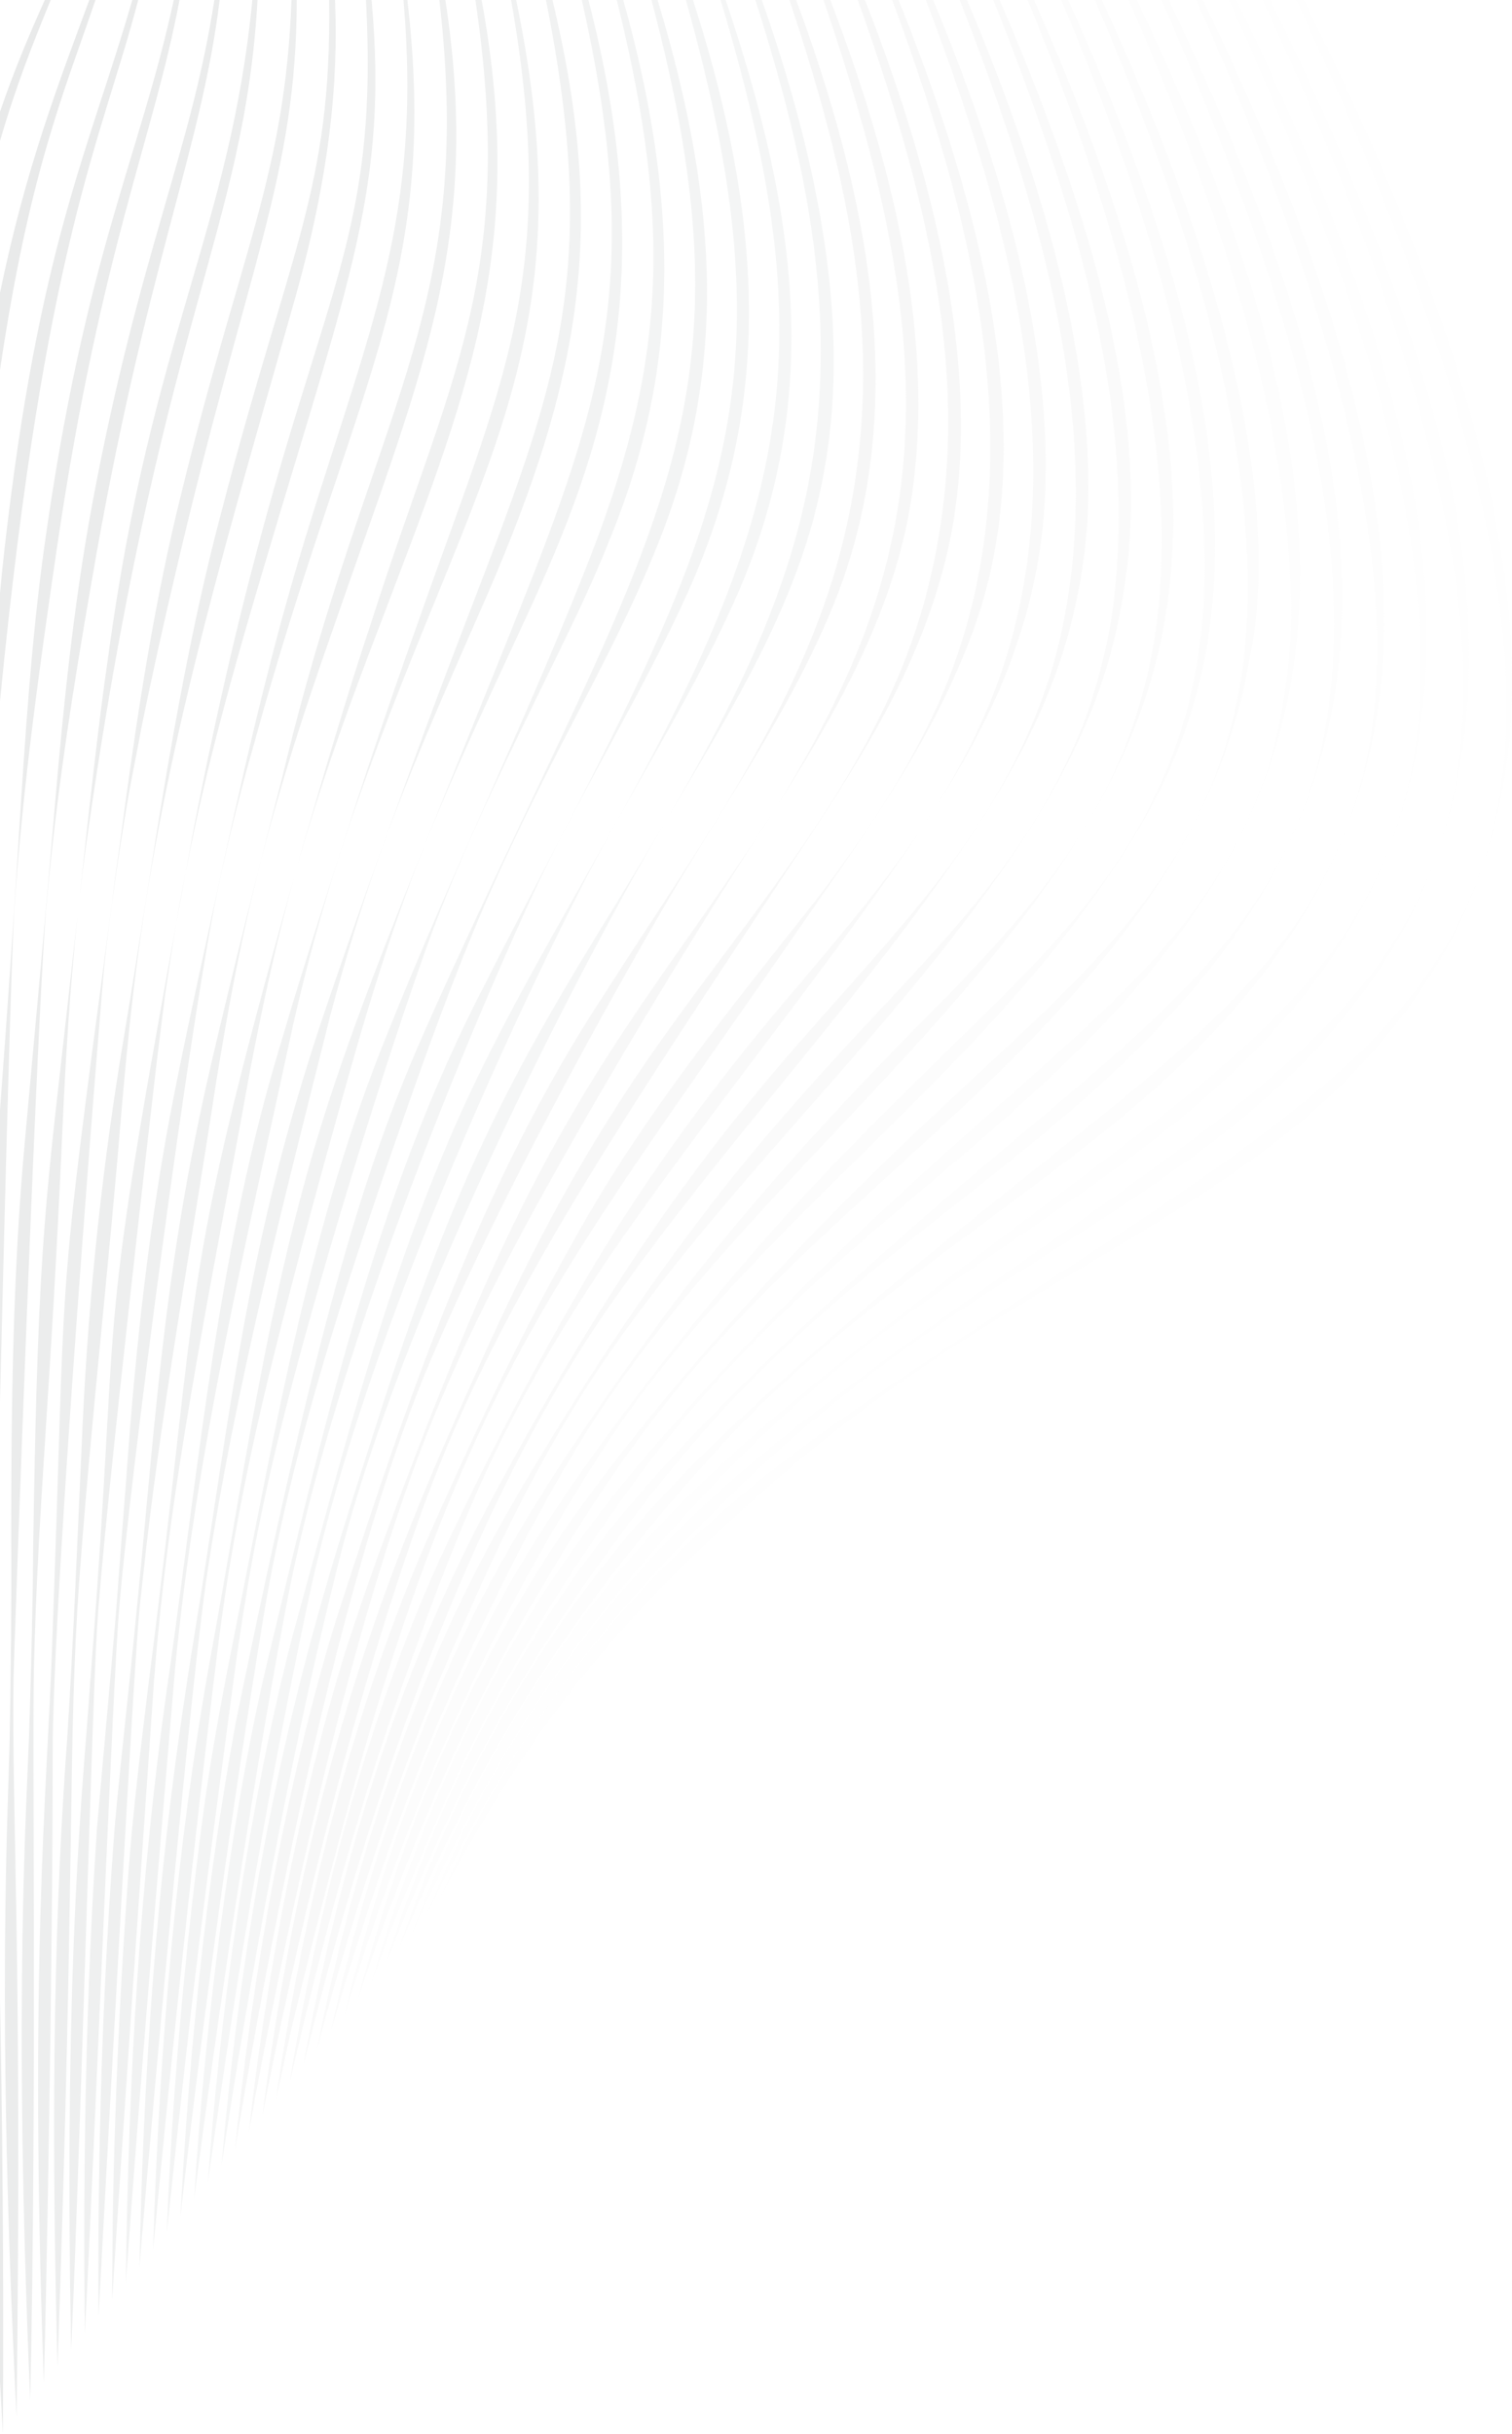 <svg width="486" height="782" viewBox="0 0 486 782" fill="none" xmlns="http://www.w3.org/2000/svg">
<g clip-path="url(#clip0_1009_11495)">
<path d="M16.295 0H14.393C9.352 11.268 4.488 22.727 0 35.9V45.334C4.999 27.98 10.541 14.027 16.295 0Z" fill="#E9EAEA"/>
<path opacity="0.97" d="M30.684 0H28.7C18.948 26.483 8.269 53.9 0 94.097V118.903C9.431 55.173 20.629 29.634 30.684 0Z" fill="#E9EAEA"/>
<path opacity="0.94" d="M44.431 0H42.522C28.681 48.071 12.528 78.77 1.442 176.462C0.912 181.14 0.433 185.852 0 190.586V225.291C14.415 78.045 32.668 45.077 44.431 0Z" fill="#E9EAEA"/>
<path opacity="0.91" d="M55.857 0C44.789 50.965 27.392 81.802 14.292 175.297C10.208 204.491 8.134 235.958 6.251 265.454C4.686 291.65 2.156 327.762 0 356.691V450.272C1.625 382.767 3.737 303.643 4.667 291.247C7.335 252.644 12.712 214.142 18.328 175.872C32.381 80.282 49.378 44.349 57.699 0H55.857Z" fill="#E9EAEA"/>
<path d="M0 642.309V765.304C0.291 770.766 0.602 776.333 0.93 782.001C1.237 723.625 0.702 677.969 0 642.309Z" fill="#E9EAEA"/>
<path opacity="0.88" d="M68.898 0C61.342 49.068 44.891 80.79 29.761 161.329C23.48 194.985 20.114 229.301 17.263 263.39C14.404 296.93 11.135 332.131 8.082 365.745C4.125 408.123 3.583 451.516 3.61 494.117C3.744 514.981 3.494 537.525 3.109 558.333C2.604 583.039 -1.166 646.579 5.321 776.627C7.182 625.11 3.725 585.07 4.342 539.082C4.432 533.041 11.991 320.224 15.107 288.984C18.163 255.052 23.525 220.893 29.369 187.327C46.819 85.468 64.645 48.788 70.598 0H68.898Z" fill="#E9EAEA"/>
<path opacity="0.85" d="M25.622 287.853C25.375 290.037 25.136 292.225 24.905 294.413C25.14 292.255 25.379 290.071 25.622 287.853ZM81.109 0C73.987 73.524 48.661 108.356 34.848 210.48C31.608 232.452 28.451 261.937 25.626 287.853C26.157 283.193 26.728 278.552 27.345 273.926C51.172 103.401 78.479 75.118 82.783 0H81.109ZM10.669 496.72C10.568 515.213 9.996 535.681 9.458 554.177C8.707 578.771 4.145 641.624 9.712 771.247C11.864 673.241 10.28 559.285 10.93 535.05C12.238 482.771 16.202 449.813 20.062 362.982C21.067 340.259 22.51 317.192 24.905 294.413C24.228 300.592 23.571 306.503 22.939 311.98C14.816 385.862 12.234 394.323 10.669 496.72Z" fill="#E9EAEA"/>
<path opacity="0.79" d="M107.687 -0H105.789C106.626 60.732 93.215 79.781 71.357 163.745C56.698 218.738 49.465 275.513 40.101 331.552C33.05 373.115 28.551 415.176 26.575 457.265C25.05 490.421 23.716 525.279 21.624 558.292C16.658 625.106 16.71 693.526 18.493 760.494C24.299 593.508 21.695 560.521 25.48 507.861C29.123 457.687 35.023 406.995 39.051 356.885C40.478 340.64 42.197 322.781 44.398 306.622C53.844 235.581 74.817 166.735 94.258 97.942C106.375 55.647 108.733 25.307 107.687 -0.004V-0Z" fill="#E9EAEA"/>
<path opacity="0.82" d="M93.697 0C91.59 56.162 77.253 80.898 58.197 158.865C50.014 191.819 44.712 225.396 40.179 258.958C38.939 268.778 37.108 280.677 35.938 290.433C17.353 429.644 21.646 397.217 16.68 530.92C15.1 575.243 9.312 632.439 14.098 765.874C14.958 736.852 17.013 624.696 16.927 562.698C17.002 511.591 32.643 318.495 33.614 309.344C35.482 292.823 37.937 275.479 40.725 259.048C41.898 251.853 44.095 241.372 45.414 234.084C48.698 217.82 52.502 200.694 56.332 184.519C79.454 85.203 95.289 56.909 95.386 0H93.701H93.697Z" fill="#E9EAEA"/>
<path opacity="0.76" d="M59.593 280.737C58.524 286.023 57.523 291.546 56.581 297.109C57.538 291.889 58.539 286.434 59.593 280.737ZM119.441 0H117.628C122.542 91.756 95.236 96.598 62.186 266.735C61.289 271.567 60.43 276.223 59.597 280.737C59.705 280.195 59.817 279.65 59.926 279.112C66.222 246.353 75.466 213.653 84.964 181.726C112.267 89.467 124.829 60.15 119.441 0ZM22.882 755.117C25.998 685.01 29.682 545.071 31.229 522.568C33.411 487.087 50.36 341.312 50.368 341.267C51.1 335.529 52.359 325.063 53.092 319.421C54.156 312.245 55.315 304.643 56.585 297.113C30.056 441.987 39.3 409.359 28.931 541.337C27.272 567.772 20.3 626.488 22.882 755.121V755.117Z" fill="#E9EAEA"/>
<path opacity="0.73" d="M130.95 0H129.702C135.594 69.723 119.31 103.883 98.005 173.262C93.872 186.894 89.695 201.739 86.231 215.557C81.093 235.484 76.423 256.512 71.954 276.581C66.868 300.07 60.991 326.437 56.279 350.138C48.063 391.112 43.575 432.825 40.627 474.489C39.73 485.784 38.101 507.189 37.283 518.222C35.433 539.892 33.143 565.117 31.211 586.892C27.572 640.822 26.641 695.707 27.276 749.737C30.255 693.321 36.274 540.803 38.198 518.293C41.072 480.079 61.589 323.163 70.654 282.704C73.755 268.501 77.29 254.156 81.329 240.189C113.111 123.914 141.494 90.986 130.95 0Z" fill="#E9EAEA"/>
<path opacity="0.7" d="M143.16 0H141.221C153.013 102.053 118.992 131.325 90.681 249.937C83.122 278.948 74.947 311.595 68.116 340.808C52.236 409.045 49.968 457.486 43.661 520.104C41.572 541.733 39.009 563.639 37.006 585.316C32.877 638.212 31.353 691.32 31.659 744.368C44.225 513.047 44.33 521.653 45.847 507.779C51.324 455.63 61.611 399.487 69.514 347.439C72.873 326.952 76.546 306.394 81.463 286.225C88.2 257.897 97.156 230.141 106.83 202.699C134.813 121.502 155.117 78.292 143.16 0Z" fill="#E9EAEA"/>
<path opacity="0.67" d="M154.812 0H152.802C166.003 89.332 144.383 121.39 119.214 200.328C111.603 223.058 104.134 248.589 97.389 271.716C96.728 274.061 96.078 276.361 95.442 278.623C96.1 276.316 96.765 274.016 97.453 271.731C104.403 248.059 113.105 224.276 121.931 201.291C150.179 126.942 169.564 80.584 154.812 0ZM41.226 602.271C37.956 647.729 36.054 693.407 36.051 738.992C39.724 680.485 45.519 598.399 49.465 540.576C50.231 530.353 51.27 519.831 52.42 509.642C58.668 455.709 70.684 397.922 80.313 344.299C84.282 323.681 88.833 302.444 94.482 282.032C56.975 415.754 64.743 408.589 47.821 540.411C45.332 560.849 42.747 581.777 41.226 602.275V602.271Z" fill="#E9EAEA"/>
<path opacity="0.64" d="M165.911 0H164.282C179.938 88.978 161.278 123.175 134.708 198.987C123.532 230.108 113.208 261.523 103.254 293.054C98.949 306.581 94.439 320.915 90.467 334.543C70.425 400.006 64.159 468.355 54.642 535.849C44.964 601.181 41.273 667.644 40.435 733.611C45.11 668.858 50.804 600.699 56.282 536.039C63.008 466.137 79.478 397.65 94.249 329.125C99.753 305.006 106.594 281.046 114.833 257.722C152.549 150.498 189.025 111.111 165.911 0Z" fill="#E9EAEA"/>
<path opacity="0.61" d="M177.577 0H175.485C196.401 104.838 172.342 135.593 133.142 244.09C123.461 270.331 113.148 299.069 104.166 325.63C81.336 393.397 75.626 441.241 65.437 506.842C60.299 540.479 47.236 607.267 44.83 728.235C50.274 662.458 61.603 539.366 66.401 506.984C75.525 445.93 91.211 386.057 106.172 326.228C110.798 308.904 116.485 289.948 122.576 273.12C131.584 247.887 142.472 223.413 153.219 198.886C186.698 123.582 195.617 75.387 177.577 0Z" fill="#E9EAEA"/>
<path opacity="0.58" d="M189.138 0H187.015C205.377 81.48 196.032 121.704 171.165 185.307C160.89 211.525 144.7 250.777 134.39 276.794C120.79 311.177 107.032 345.733 97.485 381.498C84.579 429.177 77.547 478.171 68.718 526.671C65.452 544.705 52.483 612.487 49.217 722.862C60.333 605.236 70.298 527.291 70.347 526.925C74.008 498.407 79.617 470.169 86.365 442.234C95.112 406.383 104.902 370.741 115.013 335.263C119.62 319.5 124.515 303.803 130.112 288.361C141.243 257.39 155.573 227.774 169.316 197.901C194.462 143.452 212.525 90.404 189.138 0Z" fill="#E9EAEA"/>
<path opacity="0.52" d="M211.37 0H209.401C243.583 129.141 212.435 165.866 147.771 306.402C145.171 311.965 140.093 323.166 137.623 328.797C118.182 372.264 103.658 417.274 75.769 553.513C66.215 605.676 60.797 659.161 58.002 712.109C65.28 647.863 74.476 581.404 84.979 517.759C93.188 469.348 108.037 422.4 123.895 376.043C134.51 345.296 145.357 314.101 158.577 284.336C165.008 269.868 172.724 254.291 179.965 240.148C190.711 219.254 201.988 198.375 210.791 176.522C233.539 120.99 231.704 67.419 211.374 0.007L211.37 0Z" fill="#E9EAEA"/>
<path opacity="0.55" d="M200.34 0H198.248C216.766 74.707 213.62 119.463 187.554 184.478C168.109 233.457 144.285 282.581 124.758 331.515C99.779 392.512 88.817 457.773 75.959 522.06C72.013 541.864 68 562.716 65.329 582.677C59.455 626.585 55.281 673.279 53.607 717.486C62.706 631.275 65.176 614.2 75.795 534.505C78.07 518.476 80.716 501.853 84.09 486.049C95.049 432.183 123.256 343.324 135.396 309.228C148.836 270.413 167.989 234.028 185.637 197.027C189.015 189.847 192.635 181.775 195.542 174.427C215.406 126.337 221.317 74.894 200.333 0L200.34 0Z" fill="#E9EAEA"/>
<path opacity="0.49" d="M222.752 0H220.458C248.007 98.114 239.26 145.543 206.218 216.842C197.804 235.073 188.16 253.85 178.886 271.679C172.504 284.086 162.568 302.795 156.377 315.266C120.178 384.496 103.468 461.354 85.271 536.7C73.729 586.123 65.494 654.759 62.393 706.732C77.245 590.906 92.513 513.409 92.557 513.185C111.67 415.646 168.244 293.61 173.475 282.674C188.503 251.446 206.977 221.61 221.246 189.993C245.586 135.447 248.284 79.625 222.756 0L222.752 0Z" fill="#E9EAEA"/>
<path opacity="0.46" d="M233.256 0H231.623C262.871 103.987 255.944 156.591 206.349 249.026C185.279 288.361 160.783 327.008 143.494 368.232C122.734 417.199 109.607 468.911 95.558 520.07C95.024 522.105 74.921 591.044 66.783 701.356C73.21 656.574 81.363 597.959 99.011 514.604C120.2 414.627 183.011 292.419 188.803 281.293C204.866 250.568 223.956 221.259 237.736 189.347C264.62 126.247 255.828 67.248 233.26 0.004L233.256 0Z" fill="#E9EAEA"/>
<path opacity="0.43" d="M244.877 0H242.788C262.255 60.859 273.274 119.478 253.033 181.835C243.875 210.297 229.796 236.843 214.652 262.669C232.539 232.381 251.442 202.333 261.048 168.285C270.356 134.413 274.698 85.106 244.873 0H244.877ZM214.656 262.669C211.794 267.516 211.992 267.213 214.656 262.669V262.669ZM156.067 365.338C142.907 392.953 132.565 422.031 123.078 451.075C106.417 503.858 82.01 571.308 71.174 695.979C73.207 682.863 87.656 584.76 109.813 498.179C134.067 406.017 198.918 290.175 204.526 280.195C207.153 275.509 209.851 270.846 212.582 266.194C207.754 274.359 202.837 282.458 197.957 290.526C182.963 314.773 168.166 339.494 156.067 365.338Z" fill="#E9EAEA"/>
<path opacity="0.4" d="M255.922 0H253.736C275.116 64.007 287.222 123.096 267.322 187.066C251.853 235.798 220.843 277.57 193.694 320.299C154.386 380.318 131.242 448.854 109.279 516.616C108.797 518.114 85.94 585.559 75.557 690.603C77.806 677.602 102.717 519.857 138.778 436.26C164.762 375.121 206.177 303.803 214.301 289.877C232.819 258.252 254.33 227.968 268.106 193.831C293.799 130.201 278.221 60.366 255.918 0.004L255.922 0Z" fill="#E9EAEA"/>
<path opacity="0.37" d="M266.898 0H264.705C295.557 90.217 301.939 153.955 270.579 220.721C263.322 236.567 253.734 252.517 250.088 258.383C250.11 258.346 250.132 258.312 250.158 258.275C268.748 229.04 286.347 198.099 292.396 163.551C301.535 110.189 286.844 52.331 266.898 0ZM248.585 260.709C241.273 272.056 242.577 270.249 248.585 260.709V260.709ZM250.088 258.383C247.932 261.725 248.272 261.306 250.088 258.383V258.383ZM182.531 360.298C166.158 388.599 152.875 418.592 140.858 448.943C136.315 460.122 131.935 471.943 127.653 483.192C125.61 488.931 123.36 494.666 121.316 500.427C118.065 509.388 114.411 520.246 111.415 529.408C109.016 536.932 89.885 597.462 79.953 685.223C82.188 673.055 107.697 528.482 141.912 449.376C154.567 419.514 170.306 390.627 186.406 362.519C204.547 330.854 223.831 299.368 243.564 268.535C236.845 278.81 229.817 288.88 222.804 298.83C208.706 318.865 194.69 338.99 182.535 360.298H182.531Z" fill="#E9EAEA"/>
<path opacity="0.34" d="M278.018 0H275.72C300.475 69.301 312.846 127.55 298.969 186.024C283.466 252.749 231.652 301.761 196.454 358.252C181.145 382.405 167.982 407.966 156.204 434.001C133.038 485.896 100.022 556.201 84.344 679.85C86.283 670.083 103.99 575.254 133.703 490.884C157.938 421.172 197.351 364.009 260.4 268.483C266.85 258.7 274.046 247.451 279.845 237.344C292.165 216.121 301.999 193.088 306.247 168.804C315.122 117.779 300.43 57.181 278.022 0.004L278.018 0Z" fill="#E9EAEA"/>
<path opacity="0.31" d="M288.835 0H286.773C315.316 76.929 335.979 161.561 296.245 237.127C286.9 255.288 275.291 272.168 262.926 288.398C235.187 323.446 206.318 358.898 184.676 398.143C168.617 426.451 154.429 456.343 141.154 486.011C133.442 503.183 104.076 567.421 88.731 674.473C90.233 667.79 91.858 660.203 93.274 653.531C142.163 448.977 169.645 424.656 256.492 298.875C274.775 272.377 294.832 245.009 307.649 215.404C323.379 180.24 338.034 122.193 288.832 0.004L288.835 0Z" fill="#E9EAEA"/>
<path opacity="0.28" d="M300.737 259.249C299.242 261.59 297.691 263.965 296.088 266.373C297.665 264.032 299.216 261.661 300.737 259.249ZM299.948 -0H297.613C329 82.626 348.721 164.734 313.03 237.261C309.252 244.99 305.123 252.282 300.737 259.249C304.368 253.566 307.683 248.104 310.597 242.907C321.086 223.794 325.084 213.209 329.751 197.665C331.832 189.918 333.689 181.416 334.69 173.445C339.585 134.708 332.934 79.352 299.948 -0.004V-0ZM188.021 411.468C172.53 437.929 158.305 465.244 145.152 492.933C121.485 542.162 103.374 605.086 93.121 669.093C110.377 594.837 121.515 562.216 138.367 516.661C141.782 507.252 145.716 497.425 149.572 488.184C162.785 456.074 180.417 425.91 200.251 397.455C230.528 354.227 269.933 305.771 296.088 266.373C283.818 284.59 269.933 300.727 256.332 316.987C230.972 346.472 207.675 377.865 188.021 411.468Z" fill="#E9EAEA"/>
<path opacity="0.25" d="M310.806 0H308.475C335.251 68.401 357.419 143.732 339.095 211.6C332.306 236.317 319.628 259.006 304.297 279.433C284.546 305.536 261.115 328.834 240.601 354.316C209.3 392.378 183.462 434.58 160.098 477.872C133.89 525.861 111.856 584.028 97.508 663.72C104.151 637.607 136.289 502.148 199.003 415.291C232.224 368.572 271.506 326.504 304.503 279.587C321.093 256.247 335.938 231.071 343.519 203.259C344.984 197.8 346.195 192.222 347.252 186.655C347.458 185.37 348.156 180.517 348.403 178.993C348.478 178.482 348.564 177.97 348.624 177.459C348.885 174.625 349.206 171.033 349.468 168.195C352.876 111.996 330.778 46.955 310.806 0Z" fill="#E9EAEA"/>
<path opacity="0.22" d="M321.325 0H319.281C347.013 69.547 364.597 131.027 358.301 190.415C356.769 207.575 350.238 228.805 346.116 237.732C332.074 270.163 312.959 292.091 289.362 317.54C266.809 341.454 244.495 365.697 224.728 392.004C204.813 418.196 186.878 445.811 170.022 474.056C149.397 508.742 137.242 535.819 123.921 574.937C114.651 602.178 107.477 630.125 101.898 658.348C114.52 610.877 129.829 563.922 150.226 519.185C163.252 489.256 178.336 459.659 197.172 432.929C233.681 380.762 280.84 337.108 318.029 285.355C352.573 237.818 359.467 207.552 362.71 178.493C365.471 147.559 363.207 96.938 321.321 0.007L321.325 0Z" fill="#E9EAEA"/>
<path opacity="0.19" d="M350.227 263.274C349.252 264.932 348.258 266.582 347.249 268.221C348.273 266.586 349.267 264.936 350.227 263.274ZM332.389 0H330.312C351.098 50.629 372.743 113.426 373.352 171.825C373.165 182.301 374.163 208.097 361.272 240.939C359.113 245.756 357.435 250.807 350.223 263.274C375.28 220.602 376.491 188.298 377.122 168.741C377.261 130.254 366.358 76.671 332.389 0ZM306.14 318.346C271.219 353.327 237.276 389.54 208.43 429.797C189.098 456.482 170.415 483.879 155.118 513.114C151.669 519.745 123.216 574.003 106.293 652.967C127.109 580.806 144.502 542.424 166.851 498.344C171.577 489.345 176.532 480.086 181.718 471.353C218.855 406.558 278.243 359.316 323.967 301.13C332.251 290.608 340.183 279.665 347.245 268.221C342.309 276.107 336.701 283.686 330.924 290.866C323.145 300.29 314.611 309.542 306.14 318.346Z" fill="#E9EAEA"/>
<path opacity="0.16" d="M343.348 0H341.148C365.558 58.175 390.275 129.227 386.864 194.664C386.464 198.928 386.124 204.211 385.414 208.437C385.085 210.405 384.928 212.533 384.487 214.531C380.007 241.025 368.204 265.951 351.804 287.158C343.068 298.662 333.14 309.202 323.007 319.474C296.552 345.576 269.395 371.099 244.959 399.188C225.854 420.955 207.866 443.667 190.929 467.167C181.225 480.594 172.108 494.472 163.813 508.817C139.593 552.131 122.125 599.363 110.684 647.591C122.379 609.798 144.488 542.674 192.293 468.101C236.809 397.784 309.193 351.053 355.705 282.335C388.116 235.245 419.536 168.136 343.352 0.004L343.348 0Z" fill="#E9EAEA"/>
<path opacity="0.14" d="M354.183 0H351.933C377.988 60.997 400.911 126.557 401.121 190.026C401.005 195.791 400.702 202.811 400.101 208.538C393.181 278.522 347.027 313.974 303.74 354.947C285.651 371.753 267.477 389.521 250.663 407.559C228.064 431.914 206.329 457.131 186.802 484.036C151.339 532.63 131.539 589.763 130.81 591.686C124.828 607.987 119.437 625.461 115.072 642.214C130.62 595.099 150.293 549.171 176.168 506.767C192.937 478.23 212.035 450.922 234.738 426.754C268.572 390.171 308.623 359.954 341.957 322.845C361.342 301.335 379.049 277.567 390.236 250.706C394.238 241.768 399.439 224.892 400.994 214.949C403.512 202.015 419.654 142.202 354.183 0.004V0Z" fill="#E9EAEA"/>
<path opacity="0.12" d="M398.808 268.243C398.673 268.512 398.539 268.781 398.404 269.05C398.726 268.456 398.587 268.733 398.808 268.243ZM338.602 339.579C320.061 356.213 301.009 372.619 282.857 389.693C258.513 412.457 235.074 436.398 213.126 461.47C176.157 503.653 149.534 546.46 124.896 618.882C122.979 624.83 121.245 630.849 119.463 636.838C121.682 630.991 123.752 625.103 125.953 619.256C147.446 565.819 161.857 536.763 195.762 487.52C200.298 481.045 205.716 473.686 210.518 467.417C227.059 446.023 245.97 426.459 266.136 408.462C300.205 377.865 337.533 350.381 367.178 315.168C378.672 301.772 390.386 284.982 398.404 269.054C396.641 272.294 394.477 276.487 392.534 279.493C378.534 302.668 358.584 321.587 338.602 339.583V339.579ZM365.433 -0H362.795C391.043 65.134 412.966 129.197 414.871 190.112C415.973 212.455 410.75 240.752 404.887 254.287C401.296 263.49 401.326 262.628 398.808 268.24C426.925 211.693 430.026 135.361 365.433 -0.004V-0Z" fill="#E9EAEA"/>
<path opacity="0.1" d="M416.68 265.518C415.82 267.516 414.92 269.506 413.978 271.496C416.075 267.183 416.329 266.399 416.68 265.518ZM386.825 311.121C371.39 328.125 353.783 342.951 336.259 357.77C320.244 371.185 304.185 384.698 288.477 398.538C266.495 417.957 245.025 438.018 224.653 459.136C213.186 471.058 201.696 484.025 191.593 497.153C161.319 537.432 138.736 583.405 123.854 631.461C148.432 567.951 171.841 529.972 202.178 489.431C209.539 479.675 217.86 469.441 225.871 460.253C245.167 438.228 267.291 418.771 290.143 400.51C321.119 375.602 353.701 351.961 380.006 321.871C394.776 305.293 405.915 288.518 413.982 271.496C410.612 278.429 406.771 285.154 402.391 291.493C397.852 298.221 392.195 305.039 386.833 311.125L386.825 311.121ZM375.687 0H373.355C414.681 94.552 439.644 176.253 424.149 243.116C423.301 246.062 422.666 249.295 421.627 252.177C418.713 260.84 419.927 257.438 416.68 265.522C442.245 206.167 438.12 131.008 375.687 0.004V0Z" fill="#E9EAEA"/>
<path opacity="0.08" d="M386.616 0H384.441C409.827 56.416 441.543 137.034 442.723 206.373C442.738 213.56 442.398 221.203 441.715 228.349C441.176 232.004 440.702 237.22 439.865 240.805C437.391 253.062 438.464 247.111 436.203 256.135C435.661 257.972 434.002 262.557 433.3 264.73C439.084 249.512 442.806 233.304 444.252 215.901C450.361 144.714 414.098 56.607 386.616 0ZM433.296 264.73C432.538 266.728 433.091 265.365 433.296 264.73V264.73ZM405.71 310.823C389.956 329.133 371.308 344.557 352.591 359.76C329.541 378.238 296.215 404.55 274.218 423.562C248.687 445.568 223.226 468.008 201.423 493.804C169.02 532.735 144.401 578.155 128.24 626.085C138.646 601.106 150.674 575.99 164.709 552.811C182.961 522.202 205.055 493.945 228.991 467.582C265.62 426.489 312.614 397.246 355.401 363.225C366.857 353.988 378.104 344.064 388.294 333.426C405.541 315.553 419.31 296.321 428.951 275.147C425.263 282.648 422.52 288.286 415.406 298.416C412.555 302.422 408.826 307.067 405.713 310.819L405.71 310.823ZM432.881 265.805C430.852 270.727 431.024 270.596 432.881 265.805V265.805ZM431.424 269.446C430.632 271.365 429.806 273.262 428.947 275.147C429.702 273.616 429.997 273.023 431.424 269.446Z" fill="#E9EAEA"/>
<path opacity="0.06" d="M447.387 270.2C447.062 271.081 446.729 271.955 446.389 272.829C446.748 271.974 447.017 271.249 447.387 270.2ZM458.223 190.975C455.566 138.793 432.217 71.082 397.411 0H395.005C437.732 94.571 464.164 175.943 454.647 241.682C453.309 251.289 450.6 261.045 447.387 270.2C456.672 245.069 459.71 218.369 458.223 190.975ZM435.318 295.037C418.721 322.98 386.022 348.414 378.848 354.26C352.435 375.3 324.807 395.137 298.102 415.889C267.997 439.31 237.642 462.855 211.475 490.738C176.931 528.213 150.174 572.921 132.631 620.712C146.863 589.954 156.048 571.924 175.287 543.029C189.437 522.034 205.717 502.578 222.86 483.98C242.828 462.112 264.918 442.204 288.739 424.585C344.88 382.483 417.558 346.913 446.389 272.832C444.727 276.775 441.633 284.201 438.517 289.556L435.318 295.037Z" fill="#E9EAEA"/>
<path opacity="0.04" d="M470.168 178.777C462.639 118.623 431.208 46.395 408.311 0H405.837C429.332 50.745 452.887 107.792 464.489 166.751C465.247 170.081 466.069 175.98 466.72 179.27C473.703 220.363 468.752 244.796 468.338 249.026C466.989 258.032 463.865 268.371 464.063 267.702C462.994 271.343 461.873 274.423 463.151 270.764C463.973 268.486 466.522 259.69 467.351 255.344C467.691 253.589 468.502 250.811 468.707 249.09C473.109 225.986 473.012 202.109 470.165 178.777H470.168ZM462.583 272.403C461.231 276.279 461.556 275.446 462.583 272.403V272.403ZM405.161 349.007C385.522 365.286 364.608 379.937 343.788 394.685C314.502 415.34 283.911 436.622 255.727 458.628C243.998 467.836 232.478 477.633 221.732 487.979C201.846 507.439 184.232 529.304 169.193 552.695C154.277 576.046 146.198 593.448 137.025 615.328C139.913 609.679 142.641 603.768 145.638 598.19C159.997 571.072 168.883 558.262 181.848 540.068C197.183 519.185 215.006 499.863 233.52 481.755C254.755 460.839 277.966 441.924 302.653 425.201C343.019 397.452 387.528 374.411 421.691 338.624C443.755 314.997 453.145 294.902 453.391 294.383C454.068 292.927 455.461 290.06 456.142 288.603C457.449 286.016 460.072 279.62 461.683 275.002C450.44 306.133 430.248 327.807 405.168 349.007H405.161Z" fill="#E9EAEA"/>
<path opacity="0.02" d="M418.997 0H416.647C460.977 95.187 498.096 197.486 479.174 269.196C477.433 275.543 477.175 276.241 477.474 275.409C487.484 242.716 504.836 170.593 418.997 0ZM477.373 275.696C476.835 277.231 476.846 277.234 477.373 275.696V275.696ZM470.401 293.368C469.246 295.488 467.135 299.827 465.909 301.907C452.895 324.055 436.746 339.867 416.632 356.086C398.518 370.633 378.423 384.067 359.094 397.004C329.519 416.527 291.082 441.132 262.654 461.578C255.97 466.409 248.523 472.096 242.13 477.297C217.021 497.702 194.912 521.799 176.143 548.118C167.643 560.741 171.114 555.286 165.472 564.314L162.049 569.795C154.333 582.68 147.484 596.223 141.416 609.951C149.405 594.766 157.905 579.85 167.538 565.651C171.671 559.464 175.071 554.726 175.489 554.177C196.481 524.875 219.696 501.853 244.398 479.963C266.776 459.969 291.123 442.103 316.613 426.268C379.308 386.822 431.511 365.066 466.421 302.183C467.456 300.144 469.646 295.664 470.643 293.48C471.409 291.602 473.629 286.337 474.35 284.552C474.94 282.887 476.144 279.288 476.981 276.85C476.099 279.374 475.097 282.088 474.253 284.515C472.975 287.383 471.753 290.549 470.408 293.371L470.401 293.368Z" fill="#E9EAEA"/>
</g>
<defs>
<clipPath id="clip0_1009_11495">
<rect width="486" height="782" fill="white"/>
</clipPath>
</defs>
</svg>
